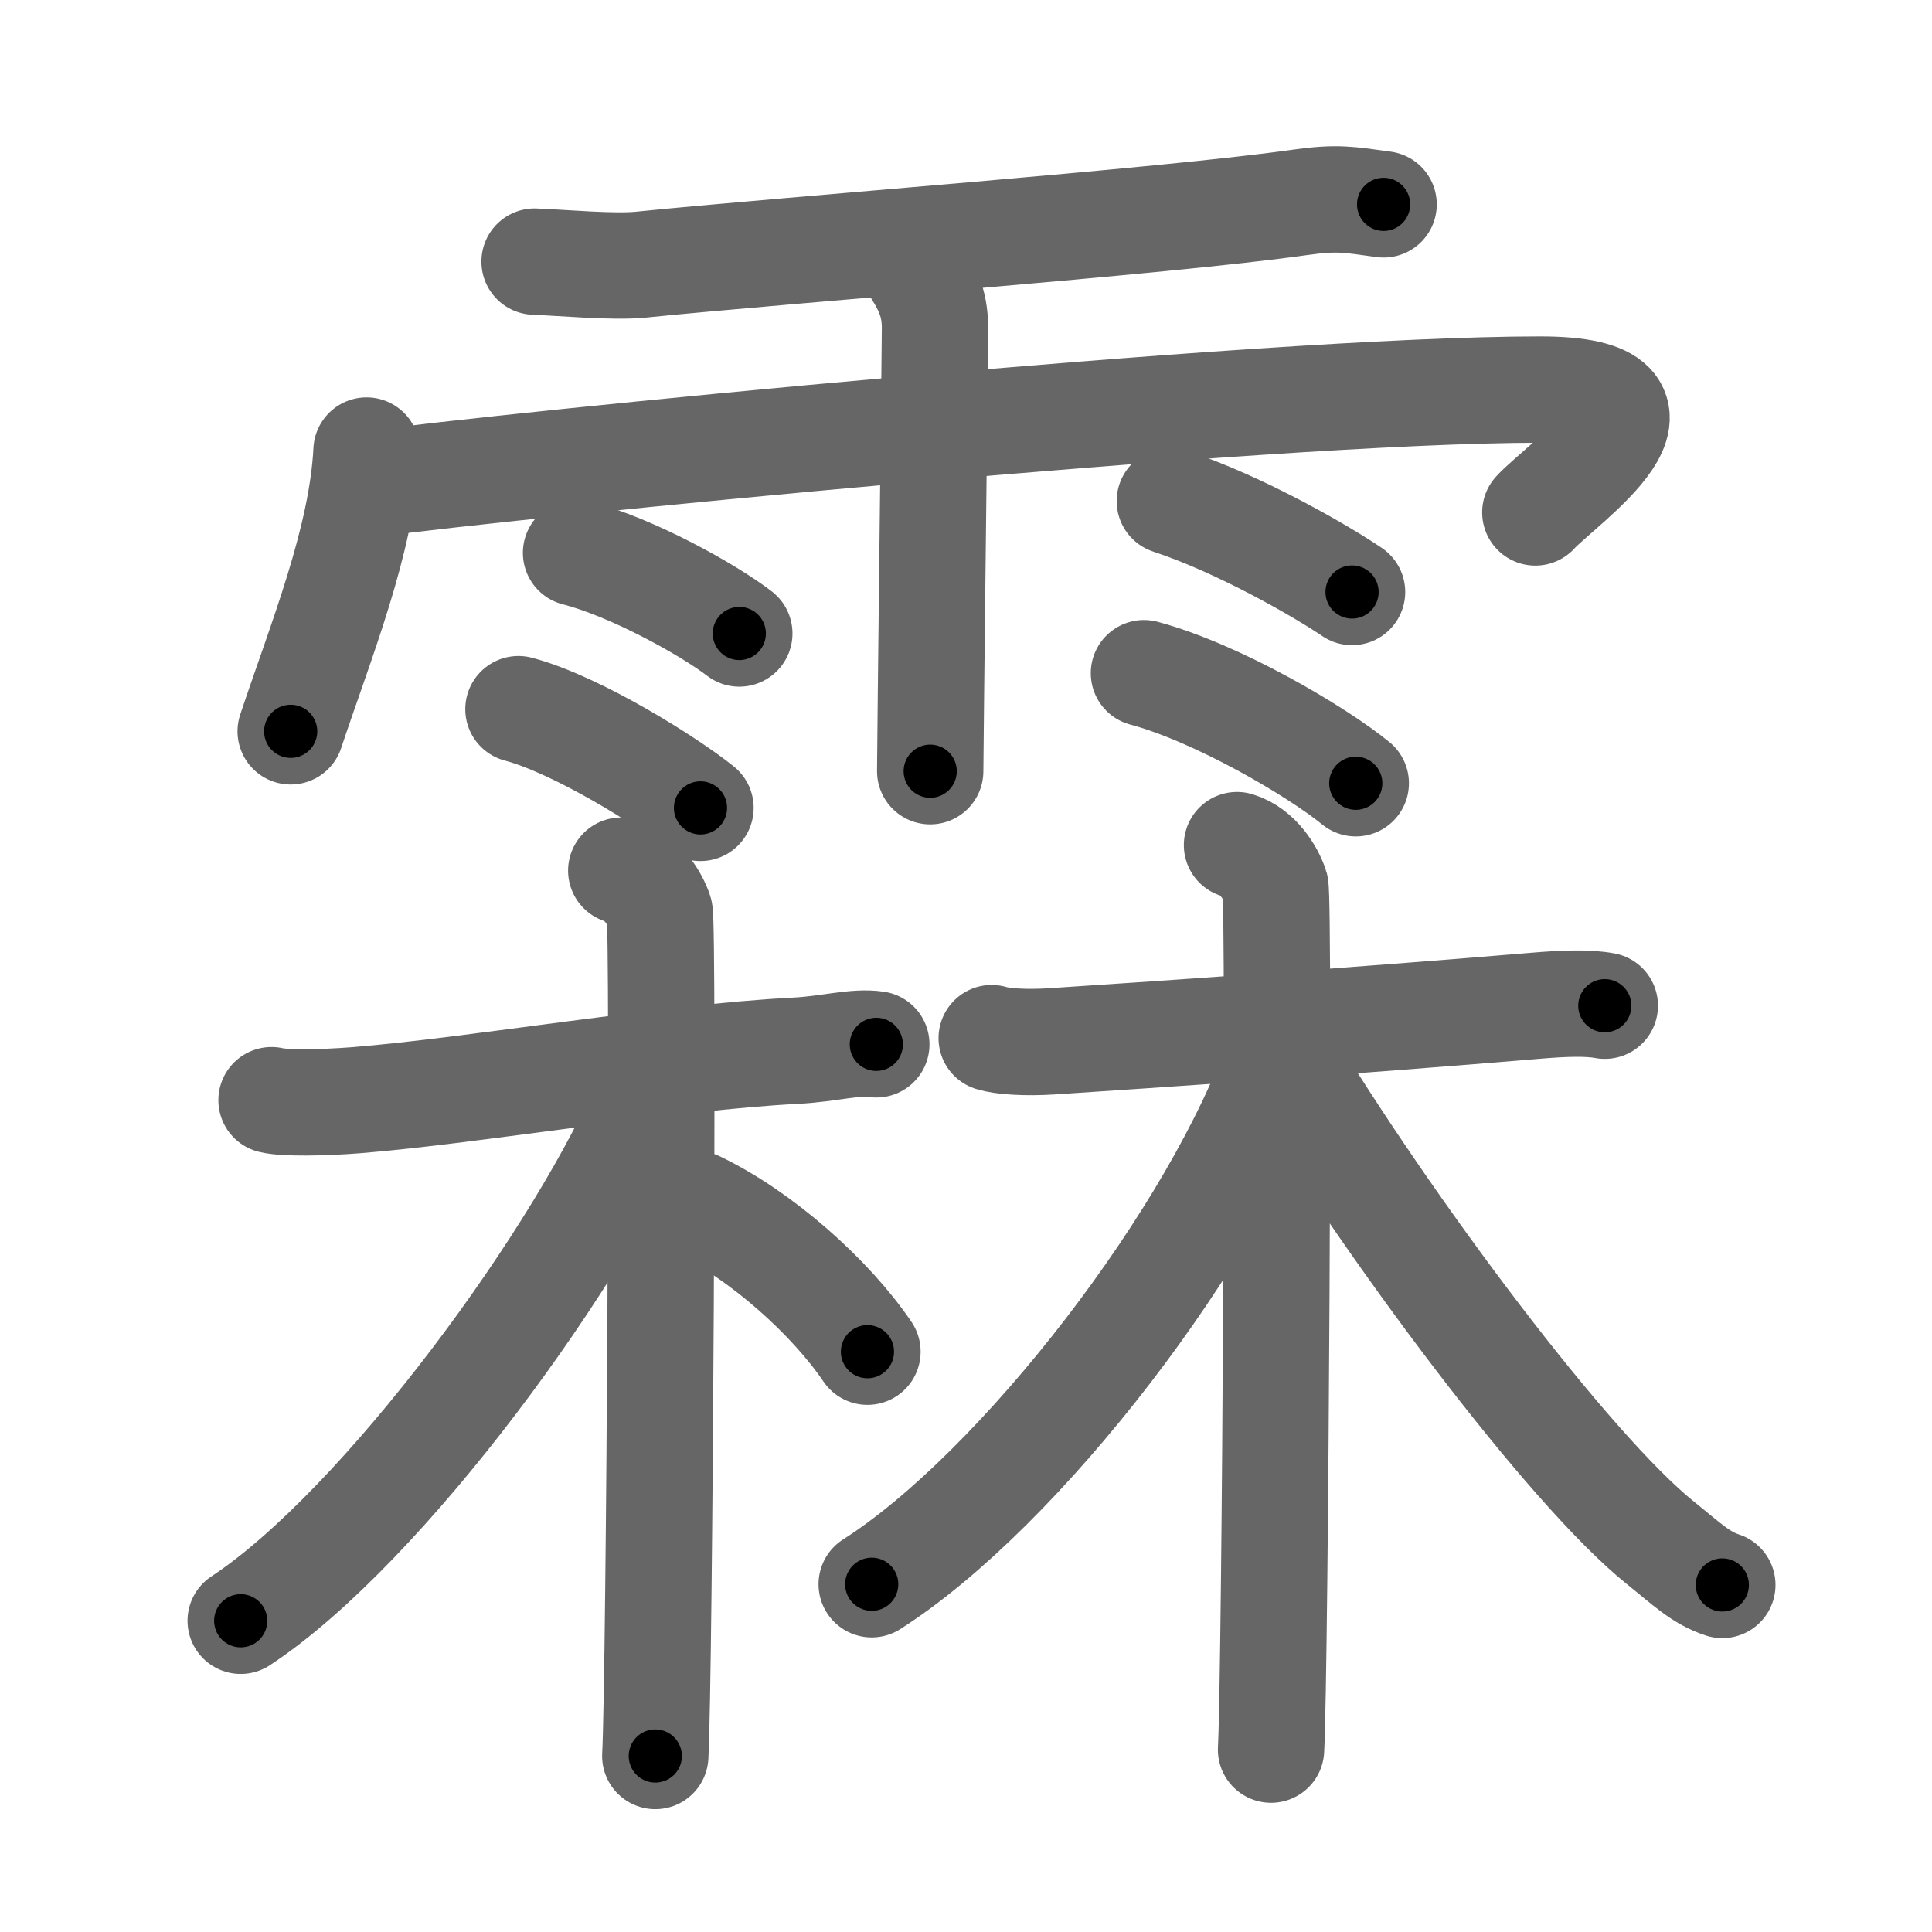 <svg xmlns="http://www.w3.org/2000/svg" width="109" height="109" viewBox="0 0 109 109" id="9716"><g fill="none" stroke="#666" stroke-width="6" stroke-linecap="round" stroke-linejoin="round"><g><g><path d="M30.16,14.76c1.57,0.06,4.48,0.33,6.01,0.17c8.18-0.83,29.58-2.43,37.16-3.51c2.13-0.3,2.76-0.16,4.73,0.11" /><path d="M20.68,25.42c-0.26,5.08-2.57,10.71-4.28,15.84" /><path d="M20.85,27.32c7.4-1.02,50.34-5.34,66.05-5.34c9.1,0,1.17,5.33-0.28,6.93" /><path d="M51.42,14.82c0.91,1.36,1.31,2.26,1.33,3.6c0.01,0.48-0.27,23.77-0.27,25.09" /><path d="M32.5,31.19c3.17,0.81,7.48,3.22,9.21,4.55" /><path d="M29.25,40.01c3.32,0.88,8.46,4.11,10.27,5.57" /><path d="M66,28.27c4.06,1.34,8.65,4.02,10.28,5.13" /><path d="M64.54,37.98c4.11,1.1,9.71,4.38,11.95,6.21" /></g><g><g><path d="M15.32,62.07c0.72,0.18,2.89,0.15,4.79,0c6.71-0.54,17.59-2.43,24.78-2.79c1.91-0.1,3.35-0.54,4.55-0.36" /><path d="M35.05,49.12c1.2,0.36,1.92,1.61,2.16,2.33c0.24,0.72,0,43.14-0.24,47.62" /><path d="M36.75,61.47c-3.82,9.25-15.21,24.74-23.17,29.97" /><path d="M39.33,67.95c3.64,1.75,7.54,5.25,9.61,8.31" /></g><g><path d="M55.95,58.57c0.58,0.18,1.85,0.28,3.4,0.18c5.47-0.36,16.63-1.11,27.32-2.01c1.55-0.13,2.9-0.18,3.87,0" /><path d="M69.79,47.68c1.2,0.36,1.92,1.61,2.16,2.33c0.24,0.72,0,44.22-0.24,48.7" /><path d="M72.24,59.32C68.66,69.67,57.5,84.08,49.18,89.38" /><path d="M72.16,59.07c6.3,10.45,16.39,23.85,21.51,27.97c1.46,1.17,2.27,1.98,3.5,2.38" /></g></g></g></g><g fill="none" stroke="#000" stroke-width="3" stroke-linecap="round" stroke-linejoin="round"><path d="M30.16,14.76c1.57,0.06,4.48,0.33,6.01,0.17c8.18-0.83,29.58-2.43,37.16-3.51c2.13-0.3,2.76-0.16,4.73,0.11" stroke-dasharray="48.101" stroke-dashoffset="48.101"><animate attributeName="stroke-dashoffset" values="48.101;48.101;0" dur="0.481s" fill="freeze" begin="0s;9716.click" /></path><path d="M20.68,25.42c-0.26,5.08-2.57,10.71-4.28,15.84" stroke-dasharray="16.463" stroke-dashoffset="16.463"><animate attributeName="stroke-dashoffset" values="16.463" fill="freeze" begin="9716.click" /><animate attributeName="stroke-dashoffset" values="16.463;16.463;0" keyTimes="0;0.745;1" dur="0.646s" fill="freeze" begin="0s;9716.click" /></path><path d="M20.85,27.32c7.4-1.02,50.34-5.34,66.05-5.34c9.1,0,1.17,5.33-0.28,6.93" stroke-dasharray="78.444" stroke-dashoffset="78.444"><animate attributeName="stroke-dashoffset" values="78.444" fill="freeze" begin="9716.click" /><animate attributeName="stroke-dashoffset" values="78.444;78.444;0" keyTimes="0;0.523;1" dur="1.236s" fill="freeze" begin="0s;9716.click" /></path><path d="M51.42,14.82c0.91,1.36,1.31,2.26,1.33,3.6c0.01,0.48-0.27,23.77-0.27,25.09" stroke-dasharray="28.995" stroke-dashoffset="28.995"><animate attributeName="stroke-dashoffset" values="28.995" fill="freeze" begin="9716.click" /><animate attributeName="stroke-dashoffset" values="28.995;28.995;0" keyTimes="0;0.81;1" dur="1.526s" fill="freeze" begin="0s;9716.click" /></path><path d="M32.5,31.19c3.17,0.81,7.48,3.22,9.21,4.55" stroke-dasharray="10.323" stroke-dashoffset="10.323"><animate attributeName="stroke-dashoffset" values="10.323" fill="freeze" begin="9716.click" /><animate attributeName="stroke-dashoffset" values="10.323;10.323;0" keyTimes="0;0.937;1" dur="1.629s" fill="freeze" begin="0s;9716.click" /></path><path d="M29.25,40.01c3.32,0.88,8.46,4.11,10.27,5.57" stroke-dasharray="11.741" stroke-dashoffset="11.741"><animate attributeName="stroke-dashoffset" values="11.741" fill="freeze" begin="9716.click" /><animate attributeName="stroke-dashoffset" values="11.741;11.741;0" keyTimes="0;0.933;1" dur="1.746s" fill="freeze" begin="0s;9716.click" /></path><path d="M66,28.27c4.06,1.34,8.65,4.02,10.28,5.13" stroke-dasharray="11.519" stroke-dashoffset="11.519"><animate attributeName="stroke-dashoffset" values="11.519" fill="freeze" begin="9716.click" /><animate attributeName="stroke-dashoffset" values="11.519;11.519;0" keyTimes="0;0.938;1" dur="1.861s" fill="freeze" begin="0s;9716.click" /></path><path d="M64.54,37.98c4.11,1.1,9.71,4.38,11.95,6.21" stroke-dasharray="13.539" stroke-dashoffset="13.539"><animate attributeName="stroke-dashoffset" values="13.539" fill="freeze" begin="9716.click" /><animate attributeName="stroke-dashoffset" values="13.539;13.539;0" keyTimes="0;0.932;1" dur="1.996s" fill="freeze" begin="0s;9716.click" /></path><path d="M15.32,62.07c0.72,0.18,2.89,0.15,4.79,0c6.71-0.54,17.59-2.43,24.78-2.79c1.91-0.1,3.35-0.54,4.55-0.36" stroke-dasharray="34.318" stroke-dashoffset="34.318"><animate attributeName="stroke-dashoffset" values="34.318" fill="freeze" begin="9716.click" /><animate attributeName="stroke-dashoffset" values="34.318;34.318;0" keyTimes="0;0.853;1" dur="2.339s" fill="freeze" begin="0s;9716.click" /></path><path d="M35.05,49.12c1.2,0.36,1.92,1.61,2.16,2.33c0.24,0.72,0,43.14-0.24,47.62" stroke-dasharray="50.917" stroke-dashoffset="50.917"><animate attributeName="stroke-dashoffset" values="50.917" fill="freeze" begin="9716.click" /><animate attributeName="stroke-dashoffset" values="50.917;50.917;0" keyTimes="0;0.821;1" dur="2.848s" fill="freeze" begin="0s;9716.click" /></path><path d="M36.75,61.47c-3.82,9.25-15.21,24.74-23.17,29.97" stroke-dasharray="38.249" stroke-dashoffset="38.249"><animate attributeName="stroke-dashoffset" values="38.249" fill="freeze" begin="9716.click" /><animate attributeName="stroke-dashoffset" values="38.249;38.249;0" keyTimes="0;0.882;1" dur="3.23s" fill="freeze" begin="0s;9716.click" /></path><path d="M39.33,67.95c3.64,1.75,7.54,5.25,9.61,8.31" stroke-dasharray="12.831" stroke-dashoffset="12.831"><animate attributeName="stroke-dashoffset" values="12.831" fill="freeze" begin="9716.click" /><animate attributeName="stroke-dashoffset" values="12.831;12.831;0" keyTimes="0;0.962;1" dur="3.358s" fill="freeze" begin="0s;9716.click" /></path><path d="M55.95,58.57c0.58,0.18,1.85,0.28,3.4,0.18c5.47-0.36,16.63-1.11,27.32-2.01c1.55-0.13,2.9-0.18,3.87,0" stroke-dasharray="34.694" stroke-dashoffset="34.694"><animate attributeName="stroke-dashoffset" values="34.694" fill="freeze" begin="9716.click" /><animate attributeName="stroke-dashoffset" values="34.694;34.694;0" keyTimes="0;0.906;1" dur="3.705s" fill="freeze" begin="0s;9716.click" /></path><path d="M69.79,47.68c1.2,0.36,1.92,1.61,2.16,2.33c0.24,0.72,0,44.22-0.24,48.7" stroke-dasharray="51.997" stroke-dashoffset="51.997"><animate attributeName="stroke-dashoffset" values="51.997" fill="freeze" begin="9716.click" /><animate attributeName="stroke-dashoffset" values="51.997;51.997;0" keyTimes="0;0.877;1" dur="4.225s" fill="freeze" begin="0s;9716.click" /></path><path d="M72.24,59.32C68.66,69.67,57.5,84.08,49.18,89.38" stroke-dasharray="38.392" stroke-dashoffset="38.392"><animate attributeName="stroke-dashoffset" values="38.392" fill="freeze" begin="9716.click" /><animate attributeName="stroke-dashoffset" values="38.392;38.392;0" keyTimes="0;0.917;1" dur="4.609s" fill="freeze" begin="0s;9716.click" /></path><path d="M72.16,59.07c6.3,10.45,16.39,23.85,21.51,27.97c1.46,1.17,2.27,1.98,3.5,2.38" stroke-dasharray="39.651" stroke-dashoffset="39.651"><animate attributeName="stroke-dashoffset" values="39.651" fill="freeze" begin="9716.click" /><animate attributeName="stroke-dashoffset" values="39.651;39.651;0" keyTimes="0;0.921;1" dur="5.006s" fill="freeze" begin="0s;9716.click" /></path></g></svg>